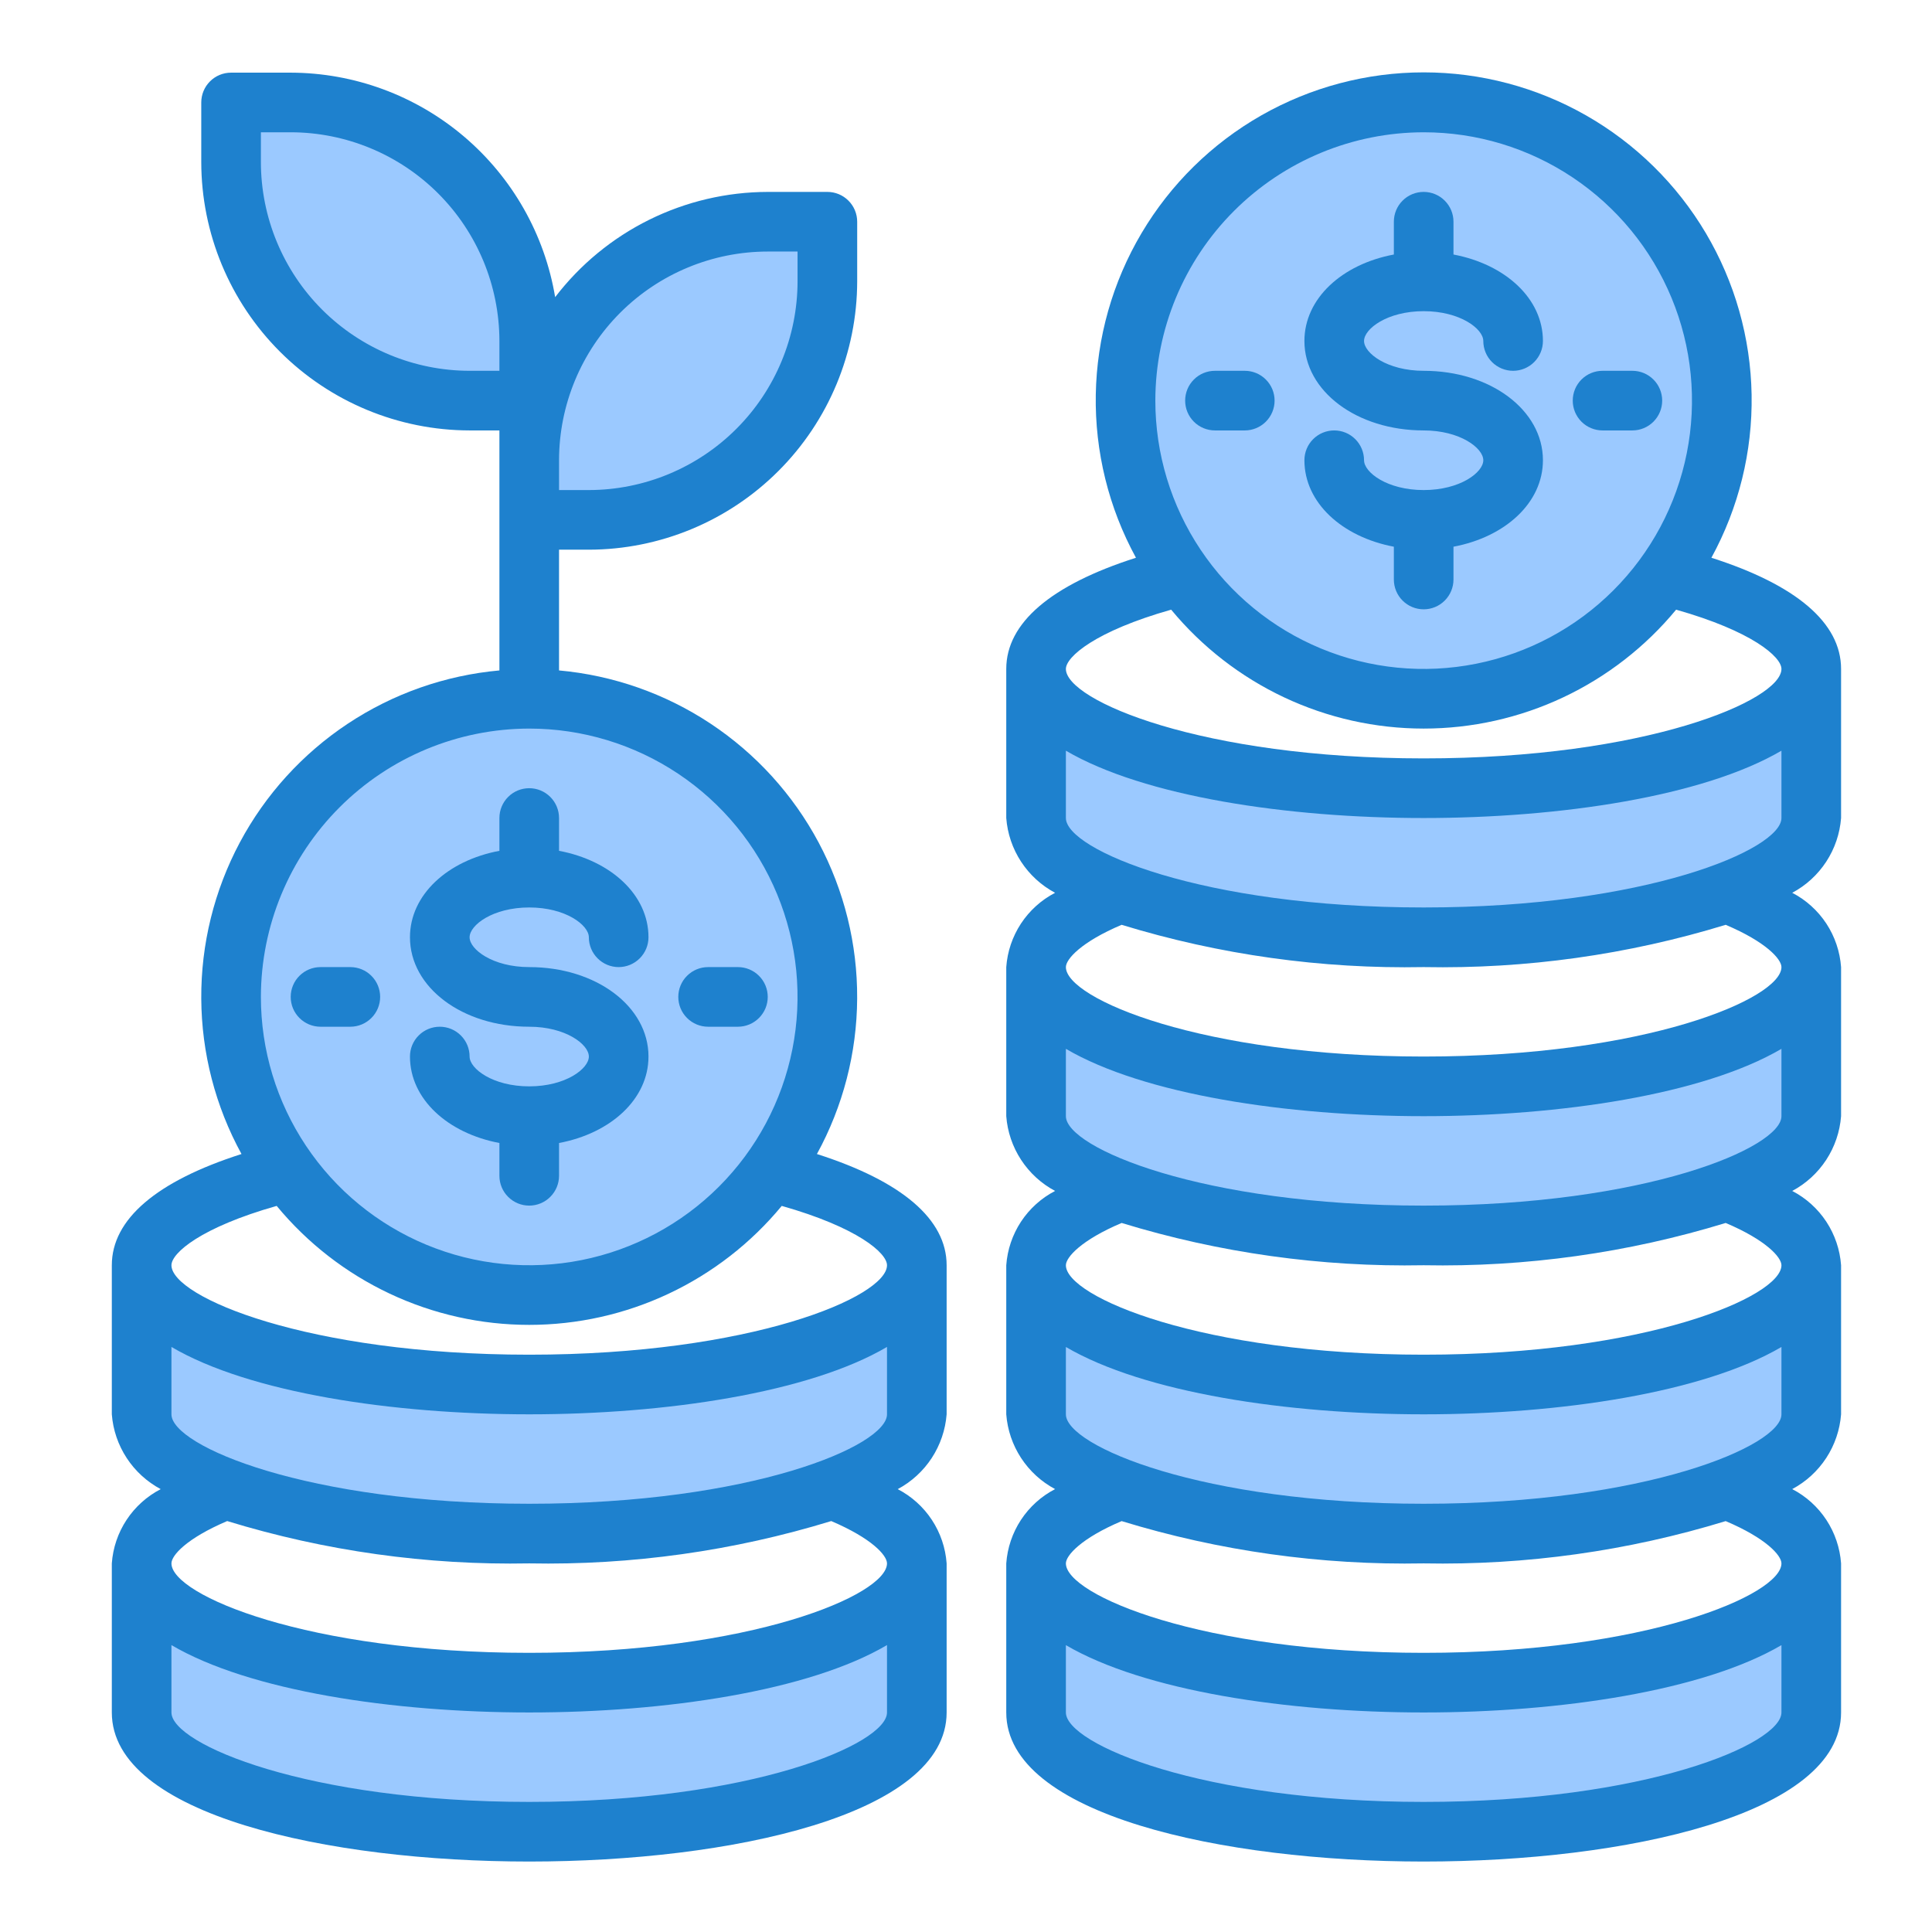 <svg width="81" height="81" viewBox="0 0 81 81" fill="none" xmlns="http://www.w3.org/2000/svg">
<path d="M34.856 62.421H34.85H34.856C37.093 61.567 38.438 60.481 38.438 59.296V53.046C38.438 55.808 31.163 58.046 22.188 58.046C13.213 58.046 5.938 55.808 5.938 53.046V59.296C5.938 60.481 7.282 61.567 9.519 62.421C13.604 63.764 17.889 64.398 22.188 64.296C26.486 64.398 30.771 63.764 34.856 62.421Z" fill="#9BC9FF"/>
<path d="M22.188 76.796C31.163 76.796 38.438 74.558 38.438 71.796V65.546C38.438 68.308 31.163 70.546 22.188 70.546C13.213 70.546 5.938 68.308 5.938 65.546V71.796C5.938 74.558 13.213 76.796 22.188 76.796Z" fill="#9BC9FF"/>
<path d="M59.688 45.546C50.712 45.546 43.438 43.308 43.438 40.546V46.796C43.438 47.981 44.782 49.067 47.019 49.921C51.104 51.264 55.389 51.898 59.688 51.796C63.986 51.898 68.271 51.264 72.356 49.921C74.593 49.067 75.938 47.981 75.938 46.796V40.546C75.938 43.308 68.662 45.546 59.688 45.546Z" fill="#9BC9FF"/>
<path d="M59.688 70.546C50.712 70.546 43.438 68.308 43.438 65.546V71.796C43.438 74.558 50.712 76.796 59.688 76.796C68.662 76.796 75.938 74.558 75.938 71.796V65.546C75.938 68.308 68.662 70.546 59.688 70.546Z" fill="#9BC9FF"/>
<path d="M59.688 58.046C50.712 58.046 43.438 55.808 43.438 53.046V59.296C43.438 60.481 44.782 61.567 47.019 62.421C51.104 63.764 55.389 64.398 59.688 64.296C63.986 64.398 68.271 63.764 72.356 62.421C74.593 61.567 75.938 60.481 75.938 59.296V53.046C75.938 55.808 68.662 58.046 59.688 58.046Z" fill="#9BC9FF"/>
<path d="M59.688 33.046C50.712 33.046 43.438 30.808 43.438 28.046V34.296C43.438 35.481 44.782 36.567 47.019 37.421C51.104 38.764 55.389 39.398 59.688 39.296C63.986 39.398 68.271 38.764 72.356 37.421C74.593 36.567 75.938 35.481 75.938 34.296V28.046C75.938 30.808 68.662 33.046 59.688 33.046Z" fill="#9BC9FF"/>
<path d="M59.688 29.296C66.591 29.296 72.188 23.699 72.188 16.796C72.188 9.892 66.591 4.296 59.688 4.296C52.784 4.296 47.188 9.892 47.188 16.796C47.188 23.699 52.784 29.296 59.688 29.296Z" fill="#9BC9FF"/>
<path d="M22.188 54.296C29.091 54.296 34.688 48.699 34.688 41.796C34.688 34.892 29.091 29.296 22.188 29.296C15.284 29.296 9.688 34.892 9.688 41.796C9.688 48.699 15.284 54.296 22.188 54.296Z" fill="#9BC9FF"/>
<path d="M24.688 21.796C27.34 21.796 29.883 20.742 31.759 18.867C33.634 16.991 34.688 14.448 34.688 11.796V9.296H32.188C29.535 9.296 26.992 10.349 25.116 12.225C23.241 14.1 22.188 16.643 22.188 19.296V21.796H24.688Z" fill="#9BC9FF"/>
<path d="M12.188 4.296H9.688V6.796C9.688 9.448 10.741 11.991 12.616 13.867C14.492 15.742 17.035 16.796 19.688 16.796H22.188V14.296C22.188 11.643 21.134 9.1 19.259 7.225C17.383 5.349 14.84 4.296 12.188 4.296Z" fill="#9BC9FF"/>
<path d="M77.188 34.296V28.046C77.188 26.118 75.312 24.522 71.751 23.384C72.897 21.29 73.478 18.934 73.437 16.548C73.396 14.161 72.734 11.826 71.517 9.773C70.3 7.72 68.569 6.019 66.495 4.837C64.421 3.656 62.076 3.034 59.689 3.034C57.302 3.034 54.956 3.656 52.882 4.837C50.808 6.019 49.078 7.72 47.861 9.773C46.644 11.826 45.982 14.161 45.941 16.548C45.9 18.934 46.481 21.29 47.626 23.384C44.062 24.522 42.188 26.118 42.188 28.046V34.296C42.237 34.948 42.451 35.578 42.809 36.126C43.167 36.674 43.657 37.123 44.235 37.431C43.656 37.731 43.164 38.176 42.805 38.721C42.447 39.267 42.234 39.895 42.188 40.546V46.796C42.237 47.448 42.451 48.078 42.809 48.626C43.167 49.174 43.657 49.623 44.235 49.931C43.656 50.231 43.164 50.676 42.805 51.221C42.447 51.767 42.234 52.395 42.188 53.046V59.296C42.237 59.948 42.451 60.578 42.809 61.126C43.167 61.674 43.657 62.123 44.235 62.431C43.656 62.731 43.164 63.176 42.805 63.721C42.447 64.266 42.234 64.895 42.188 65.546V71.796C42.188 76.091 51.259 78.046 59.688 78.046C68.116 78.046 77.188 76.091 77.188 71.796V65.546C77.141 64.895 76.928 64.266 76.57 63.721C76.211 63.176 75.719 62.731 75.14 62.431C75.718 62.123 76.208 61.674 76.566 61.126C76.924 60.578 77.138 59.948 77.188 59.296V53.046C77.141 52.395 76.928 51.767 76.57 51.221C76.211 50.676 75.719 50.231 75.14 49.931C75.718 49.623 76.208 49.174 76.566 48.626C76.924 48.078 77.138 47.448 77.188 46.796V40.546C77.141 39.895 76.928 39.267 76.57 38.721C76.211 38.176 75.719 37.731 75.14 37.431C75.718 37.123 76.208 36.674 76.566 36.126C76.924 35.578 77.138 34.948 77.188 34.296ZM59.688 38.046C50.383 38.046 44.688 35.618 44.688 34.296V31.473C47.964 33.392 53.969 34.296 59.688 34.296C65.406 34.296 71.411 33.392 74.688 31.473V34.296C74.688 35.618 68.993 38.046 59.688 38.046ZM59.688 5.546C61.913 5.546 64.088 6.205 65.938 7.442C67.788 8.678 69.23 10.435 70.081 12.49C70.933 14.546 71.155 16.808 70.721 18.99C70.287 21.173 69.216 23.177 67.642 24.75C66.069 26.324 64.065 27.395 61.882 27.829C59.7 28.264 57.438 28.041 55.382 27.189C53.327 26.338 51.57 24.896 50.334 23.046C49.097 21.196 48.438 19.021 48.438 16.796C48.441 13.813 49.627 10.953 51.736 8.844C53.845 6.735 56.705 5.549 59.688 5.546ZM49.102 25.561C50.391 27.12 52.008 28.375 53.837 29.237C55.667 30.099 57.665 30.546 59.688 30.546C61.71 30.546 63.708 30.099 65.538 29.237C67.367 28.375 68.984 27.12 70.272 25.561C73.453 26.461 74.688 27.538 74.688 28.046C74.688 29.368 68.993 31.796 59.688 31.796C50.383 31.796 44.688 29.368 44.688 28.046C44.688 27.538 45.922 26.461 49.102 25.561ZM59.688 50.546C50.383 50.546 44.688 48.118 44.688 46.796V43.973C47.964 45.892 53.969 46.796 59.688 46.796C65.406 46.796 71.411 45.892 74.688 43.973V46.796C74.688 48.118 68.993 50.546 59.688 50.546ZM59.688 63.046C50.383 63.046 44.688 60.618 44.688 59.296V56.473C47.964 58.392 53.969 59.296 59.688 59.296C65.406 59.296 71.411 58.392 74.688 56.473V59.296C74.688 60.618 68.993 63.046 59.688 63.046ZM59.688 75.546C50.383 75.546 44.688 73.118 44.688 71.796V68.973C47.964 70.892 53.969 71.796 59.688 71.796C65.406 71.796 71.411 70.892 74.688 68.973V71.796C74.688 73.118 68.993 75.546 59.688 75.546ZM74.688 65.546C74.688 66.868 68.993 69.296 59.688 69.296C50.383 69.296 44.688 66.868 44.688 65.546C44.688 65.213 45.33 64.491 47.025 63.773C51.126 65.029 55.4 65.627 59.688 65.546C63.975 65.627 68.249 65.029 72.35 63.773C74.045 64.491 74.688 65.213 74.688 65.546ZM74.688 53.046C74.688 54.368 68.993 56.796 59.688 56.796C50.383 56.796 44.688 54.368 44.688 53.046C44.688 52.713 45.33 51.991 47.025 51.273C51.126 52.529 55.4 53.127 59.688 53.046C63.975 53.127 68.249 52.529 72.35 51.273C74.045 51.991 74.688 52.713 74.688 53.046ZM74.688 40.546C74.688 41.868 68.993 44.296 59.688 44.296C50.383 44.296 44.688 41.868 44.688 40.546C44.688 40.213 45.33 39.491 47.025 38.773C51.126 40.029 55.4 40.627 59.688 40.546C63.975 40.627 68.249 40.029 72.35 38.773C74.045 39.491 74.688 40.213 74.688 40.546Z" fill="#1E81CE"/>
<path d="M59.688 20.546C58.161 20.546 57.188 19.806 57.188 19.296C57.188 18.964 57.056 18.646 56.821 18.412C56.587 18.177 56.269 18.046 55.938 18.046C55.606 18.046 55.288 18.177 55.054 18.412C54.819 18.646 54.688 18.964 54.688 19.296C54.688 21.072 56.261 22.509 58.438 22.921V24.296C58.438 24.627 58.569 24.945 58.804 25.18C59.038 25.414 59.356 25.546 59.688 25.546C60.019 25.546 60.337 25.414 60.571 25.18C60.806 24.945 60.938 24.627 60.938 24.296V22.921C63.114 22.512 64.688 21.074 64.688 19.296C64.688 17.193 62.491 15.546 59.688 15.546C58.161 15.546 57.188 14.806 57.188 14.296C57.188 13.786 58.161 13.046 59.688 13.046C61.214 13.046 62.188 13.786 62.188 14.296C62.188 14.627 62.319 14.945 62.554 15.18C62.788 15.414 63.106 15.546 63.438 15.546C63.769 15.546 64.087 15.414 64.321 15.18C64.556 14.945 64.688 14.627 64.688 14.296C64.688 12.519 63.114 11.082 60.938 10.671V9.296C60.938 8.964 60.806 8.646 60.571 8.412C60.337 8.177 60.019 8.046 59.688 8.046C59.356 8.046 59.038 8.177 58.804 8.412C58.569 8.646 58.438 8.964 58.438 9.296V10.671C56.261 11.079 54.688 12.517 54.688 14.296C54.688 16.398 56.884 18.046 59.688 18.046C61.214 18.046 62.188 18.786 62.188 19.296C62.188 19.806 61.214 20.546 59.688 20.546Z" fill="#1E81CE"/>
<path d="M67.188 18.046H68.438C68.769 18.046 69.087 17.914 69.321 17.68C69.556 17.445 69.688 17.127 69.688 16.796C69.688 16.464 69.556 16.146 69.321 15.912C69.087 15.677 68.769 15.546 68.438 15.546H67.188C66.856 15.546 66.538 15.677 66.304 15.912C66.069 16.146 65.938 16.464 65.938 16.796C65.938 17.127 66.069 17.445 66.304 17.68C66.538 17.914 66.856 18.046 67.188 18.046Z" fill="#1E81CE"/>
<path d="M53.438 16.796C53.438 16.464 53.306 16.146 53.071 15.912C52.837 15.677 52.519 15.546 52.188 15.546H50.938C50.606 15.546 50.288 15.677 50.054 15.912C49.819 16.146 49.688 16.464 49.688 16.796C49.688 17.127 49.819 17.445 50.054 17.68C50.288 17.914 50.606 18.046 50.938 18.046H52.188C52.519 18.046 52.837 17.914 53.071 17.68C53.306 17.445 53.438 17.127 53.438 16.796Z" fill="#1E81CE"/>
<path d="M39.688 59.296V53.046C39.688 51.121 37.812 49.521 34.25 48.383C35.345 46.383 35.925 44.143 35.937 41.863C35.95 39.583 35.394 37.336 34.322 35.324C33.249 33.313 31.692 31.6 29.792 30.34C27.892 29.08 25.708 28.313 23.438 28.108V23.046H24.688C27.67 23.041 30.529 21.854 32.637 19.745C34.746 17.637 35.933 14.778 35.938 11.796V9.296C35.938 8.964 35.806 8.646 35.571 8.412C35.337 8.177 35.019 8.046 34.688 8.046H32.188C30.463 8.049 28.763 8.449 27.217 9.214C25.672 9.979 24.323 11.089 23.275 12.458C22.836 9.832 21.482 7.447 19.453 5.724C17.423 4.001 14.85 3.052 12.188 3.046H9.688C9.356 3.046 9.038 3.177 8.804 3.412C8.569 3.646 8.438 3.964 8.438 4.296V6.796C8.442 9.778 9.629 12.637 11.738 14.745C13.846 16.854 16.705 18.041 19.688 18.046H20.938V28.108C18.667 28.313 16.483 29.08 14.583 30.34C12.683 31.6 11.126 33.313 10.053 35.324C8.981 37.336 8.425 39.583 8.438 41.863C8.45 44.143 9.03 46.383 10.125 48.383C6.562 49.521 4.688 51.121 4.688 53.046V59.296C4.738 59.949 4.952 60.578 5.311 61.127C5.669 61.675 6.16 62.124 6.737 62.433C6.158 62.733 5.665 63.177 5.306 63.722C4.947 64.267 4.734 64.895 4.688 65.546V71.796C4.688 76.096 13.762 78.046 22.188 78.046C30.613 78.046 39.688 76.096 39.688 71.796V65.546C39.641 64.895 39.428 64.267 39.069 63.722C38.71 63.177 38.217 62.733 37.638 62.433C38.215 62.124 38.706 61.675 39.064 61.127C39.422 60.578 39.637 59.949 39.688 59.296ZM23.438 19.296C23.44 16.976 24.363 14.752 26.003 13.111C27.644 11.471 29.868 10.548 32.188 10.546H33.438V11.796C33.435 14.116 32.512 16.34 30.872 17.98C29.231 19.62 27.007 20.543 24.688 20.546H23.438V19.296ZM19.688 15.546C17.368 15.543 15.144 14.62 13.503 12.98C11.863 11.339 10.94 9.115 10.938 6.796V5.546H12.188C14.507 5.548 16.731 6.471 18.372 8.111C20.012 9.752 20.935 11.976 20.938 14.296V15.546H19.688ZM22.188 30.546C24.413 30.546 26.588 31.206 28.438 32.442C30.288 33.678 31.73 35.435 32.581 37.49C33.433 39.546 33.655 41.808 33.221 43.99C32.787 46.173 31.716 48.177 30.142 49.751C28.569 51.324 26.565 52.395 24.382 52.83C22.2 53.264 19.938 53.041 17.882 52.189C15.827 51.338 14.07 49.896 12.834 48.046C11.597 46.196 10.938 44.021 10.938 41.796C10.942 38.813 12.129 35.955 14.238 33.846C16.346 31.737 19.205 30.55 22.188 30.546ZM37.188 71.796C37.188 73.121 31.488 75.546 22.188 75.546C12.887 75.546 7.188 73.121 7.188 71.796V68.971C10.463 70.896 16.475 71.796 22.188 71.796C27.9 71.796 33.913 70.896 37.188 68.971V71.796ZM22.188 69.296C12.887 69.296 7.188 66.871 7.188 65.546C7.188 65.208 7.825 64.496 9.525 63.771C13.625 65.028 17.899 65.627 22.188 65.546C26.476 65.627 30.75 65.028 34.85 63.771C36.55 64.496 37.188 65.208 37.188 65.546C37.188 66.871 31.488 69.296 22.188 69.296ZM37.188 59.296C37.188 60.621 31.488 63.046 22.188 63.046C12.887 63.046 7.188 60.621 7.188 59.296V56.471C10.463 58.396 16.475 59.296 22.188 59.296C27.9 59.296 33.913 58.396 37.188 56.471V59.296ZM22.188 56.796C12.887 56.796 7.188 54.371 7.188 53.046C7.188 52.533 8.425 51.458 11.6 50.558C12.888 52.118 14.505 53.374 16.336 54.236C18.166 55.099 20.164 55.546 22.188 55.546C24.211 55.546 26.209 55.099 28.039 54.236C29.869 53.374 31.487 52.118 32.775 50.558C35.95 51.458 37.188 52.533 37.188 53.046C37.188 54.371 31.488 56.796 22.188 56.796Z" fill="#1E81CE"/>
<path d="M22.188 45.546C20.661 45.546 19.688 44.806 19.688 44.296C19.688 43.964 19.556 43.646 19.321 43.412C19.087 43.177 18.769 43.046 18.438 43.046C18.106 43.046 17.788 43.177 17.554 43.412C17.319 43.646 17.188 43.964 17.188 44.296C17.188 46.072 18.761 47.509 20.938 47.921V49.296C20.938 49.627 21.069 49.945 21.304 50.179C21.538 50.414 21.856 50.546 22.188 50.546C22.519 50.546 22.837 50.414 23.071 50.179C23.306 49.945 23.438 49.627 23.438 49.296V47.921C25.614 47.512 27.188 46.074 27.188 44.296C27.188 42.193 24.991 40.546 22.188 40.546C20.661 40.546 19.688 39.806 19.688 39.296C19.688 38.786 20.661 38.046 22.188 38.046C23.714 38.046 24.688 38.786 24.688 39.296C24.688 39.627 24.819 39.945 25.054 40.179C25.288 40.414 25.606 40.546 25.938 40.546C26.269 40.546 26.587 40.414 26.821 40.179C27.056 39.945 27.188 39.627 27.188 39.296C27.188 37.519 25.614 36.082 23.438 35.671V34.296C23.438 33.964 23.306 33.646 23.071 33.412C22.837 33.177 22.519 33.046 22.188 33.046C21.856 33.046 21.538 33.177 21.304 33.412C21.069 33.646 20.938 33.964 20.938 34.296V35.671C18.761 36.079 17.188 37.517 17.188 39.296C17.188 41.398 19.384 43.046 22.188 43.046C23.714 43.046 24.688 43.786 24.688 44.296C24.688 44.806 23.714 45.546 22.188 45.546Z" fill="#1E81CE"/>
<path d="M29.688 43.046H30.938C31.269 43.046 31.587 42.914 31.821 42.679C32.056 42.445 32.188 42.127 32.188 41.796C32.188 41.464 32.056 41.146 31.821 40.912C31.587 40.677 31.269 40.546 30.938 40.546H29.688C29.356 40.546 29.038 40.677 28.804 40.912C28.569 41.146 28.438 41.464 28.438 41.796C28.438 42.127 28.569 42.445 28.804 42.679C29.038 42.914 29.356 43.046 29.688 43.046Z" fill="#1E81CE"/>
<path d="M15.938 41.796C15.938 41.464 15.806 41.146 15.571 40.912C15.337 40.677 15.019 40.546 14.688 40.546H13.438C13.106 40.546 12.788 40.677 12.554 40.912C12.319 41.146 12.188 41.464 12.188 41.796C12.188 42.127 12.319 42.445 12.554 42.679C12.788 42.914 13.106 43.046 13.438 43.046H14.688C15.019 43.046 15.337 42.914 15.571 42.679C15.806 42.445 15.938 42.127 15.938 41.796Z" fill="#1E81CE"/>
</svg>
